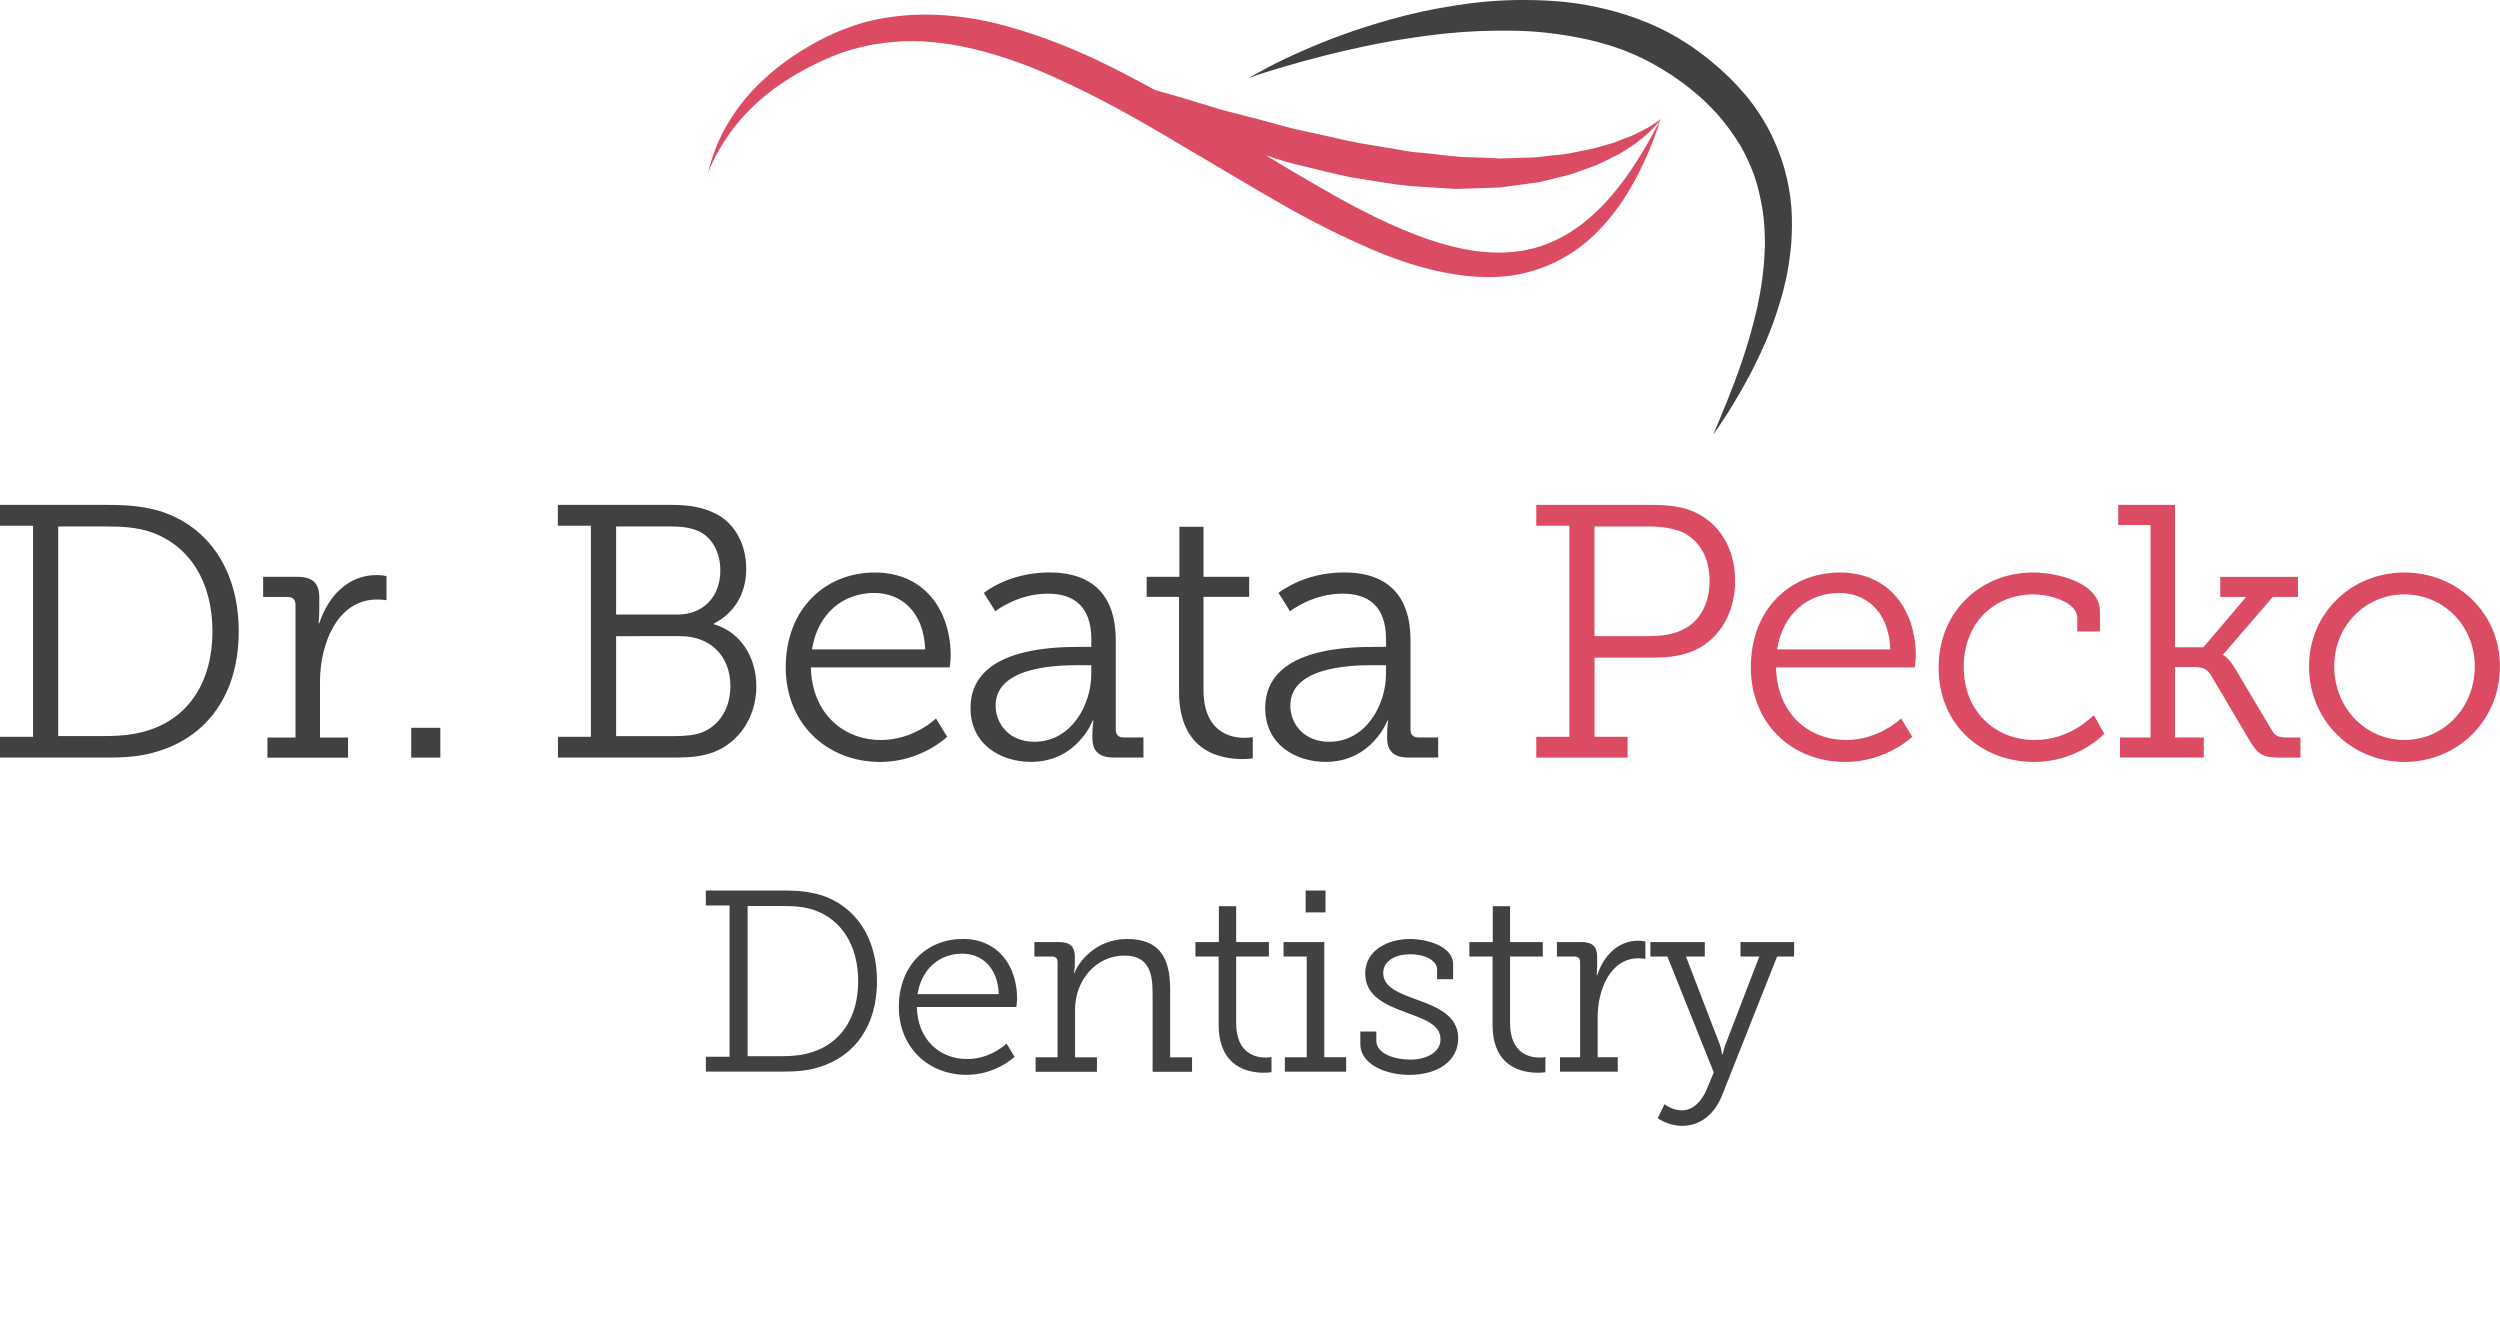 <svg class="masthead" viewBox="0 0 450 240" xmlns="http://www.w3.org/2000/svg">
  <path d="M18.83 132.49c3.04 0 5.56-.26 8.09-1.1 6.92-2.26 11.32-8.54 11.32-17.73 0-9.06-4.21-15.46-11-17.86-2.65-.91-5.24-1.04-8.41-1.04h-8.35v37.73h8.35zM0 132.62h5.95V94.63H0v-3.75h19.22c3.88 0 6.67.26 9.71 1.16 8.61 2.78 14.04 10.61 14.04 21.61 0 11.19-5.57 18.89-14.62 21.61-2.85.91-5.76 1.1-9.12 1.1H0v-3.74zM48.14 132.75h5.05v-23.88c0-.97-.52-1.42-1.42-1.42h-4.4v-3.62h6.15c2.72 0 3.95 1.1 3.95 3.69v2.2c0 1.36-.13 2.46-.13 2.46h.13c1.62-4.92 5.24-8.67 10.29-8.67.91 0 1.81.19 1.81.19v4.34s-.84-.13-1.68-.13c-7.31 0-10.29 8.22-10.29 14.69v10.16h5.05v3.62H48.14v-3.63zM74.02 131h5.24v5.37h-5.24zM121.77 132.49c1.42 0 3.3-.13 4.72-.71 3.11-1.29 4.98-4.4 4.98-8.28 0-5.5-3.69-8.99-8.99-8.99H110.9v17.99h10.87zm.19-21.87c4.59 0 7.7-3.17 7.7-7.96 0-2.97-1.23-5.43-3.3-6.73-1.42-.84-3.24-1.16-5.44-1.16H110.9v15.85h11.06zm-21.55 22h5.95V94.63h-5.95v-3.75h20.51c3.17 0 5.69.45 7.83 1.55 3.24 1.55 5.57 5.24 5.57 9.96 0 4.66-2.33 8.09-5.82 9.84v.13c4.66 1.36 7.64 5.76 7.64 11.19 0 5.63-3.24 10.16-7.7 11.84-2.07.78-4.34.97-6.79.97h-21.22v-3.74zM166.54 116.89c-.26-6.86-4.4-10.16-9.19-10.16-5.44 0-10.16 3.56-11.19 10.16h20.38zm-9.06-13.84c9 0 13.65 6.92 13.65 15.01 0 .78-.19 2.07-.19 2.07h-24.98c.19 8.35 5.89 13.07 12.62 13.07 5.95 0 9.9-3.88 9.9-3.88l2.01 3.3s-4.66 4.53-12.04 4.53c-9.71 0-17.02-6.99-17.02-17.02.01-10.68 7.25-17.08 16.05-17.08M186.21 133.52c6.54 0 10.22-6.54 10.22-12.23v-1.55h-1.88c-2.65 0-15.34-.26-15.34 7.25.01 3.36 2.47 6.53 7 6.53m8.09-17.08h2.14v-1.36c0-6.08-3.3-8.22-7.83-8.22-5.5 0-9.45 3.17-9.45 3.17l-2.07-3.3s4.4-3.69 11.78-3.69c7.89 0 11.97 4.2 11.97 12.23v16.05c0 .97.52 1.42 1.42 1.42h3.56v3.62h-5.31c-2.78 0-3.88-1.23-3.88-3.56v-.58c0-1.55.19-2.52.19-2.52h-.13s-2.78 7.44-11.13 7.44c-5.31 0-10.87-3.04-10.87-9.71 0-10.54 14.11-10.99 19.61-10.99M212.22 107.44h-5.82v-3.62h5.89v-9h4.34v9h8.22v3.62h-8.22v16.7c0 7.64 4.85 8.67 7.38 8.67.91 0 1.49-.13 1.49-.13v3.82s-.78.13-1.88.13c-3.75 0-11.39-1.23-11.39-12.1v-17.09zM239.26 133.52c6.54 0 10.22-6.54 10.22-12.23v-1.55h-1.88c-2.65 0-15.34-.26-15.34 7.25.01 3.36 2.47 6.53 7 6.53m8.09-17.08h2.14v-1.36c0-6.08-3.3-8.22-7.83-8.22-5.5 0-9.45 3.17-9.45 3.17l-2.07-3.3s4.4-3.69 11.78-3.69c7.89 0 11.97 4.2 11.97 12.23v16.05c0 .97.52 1.42 1.42 1.42h3.56v3.62h-5.31c-2.78 0-3.88-1.23-3.88-3.56v-.58c0-1.55.19-2.52.19-2.52h-.13s-2.78 7.44-11.13 7.44c-5.31 0-10.87-3.04-10.87-9.71.01-10.54 14.11-10.99 19.61-10.99" fill="#414042"/>
  <path d="M296.85 114.5c2.14 0 3.95-.26 5.5-.91 3.37-1.36 5.37-4.59 5.37-9.06 0-4.14-1.75-7.12-4.72-8.67-1.62-.71-3.75-1.1-6.15-1.1h-9.84v19.74h9.84zm-20.32 18.12h5.95V94.63h-5.95v-3.75h20.71c2.78 0 5.63.26 7.77 1.29 4.47 2.01 7.31 6.54 7.31 12.36 0 6.28-3.24 11.13-8.28 12.94-2.14.71-4.27.91-6.73.91h-10.29v14.24h5.95v3.75h-16.44v-3.75zM340.26 116.89c-.26-6.86-4.4-10.16-9.19-10.16-5.44 0-10.16 3.56-11.19 10.16h20.38zm-9.06-13.84c9 0 13.65 6.92 13.65 15.01 0 .78-.19 2.07-.19 2.07h-24.98c.19 8.35 5.89 13.07 12.62 13.07 5.95 0 9.9-3.88 9.9-3.88l2.01 3.3s-4.66 4.53-12.04 4.53c-9.71 0-17.02-6.99-17.02-17.02.01-10.68 7.25-17.08 16.05-17.08M365.95 103.05c4.08 0 12.04 1.68 12.04 7.05v3.56h-4.08v-2.4c0-2.91-4.92-4.27-7.89-4.27-7.12 0-12.55 5.18-12.55 13.07 0 8.09 5.76 13.14 12.75 13.14 6.34 0 10.09-4.01 10.68-4.46l1.88 3.36c-.71.65-5.18 5.05-12.68 5.05-9.32 0-17.15-6.6-17.15-16.95-.02-10.17 7.62-17.15 17-17.15M381.6 132.75h5.5V94.5h-5.82v-3.62h10.22v25.63h5.11l7.7-9.06h-4.66v-3.62h13.98v3.62h-4.53l-8.93 10.35v.13c.06 0 .97.39 2.26 2.59l6.47 10.87c.65 1.1 1.17 1.36 2.98 1.36h2.2v3.62h-3.62c-3.24 0-4.08-.58-5.63-3.24l-6.92-11.71c-.78-1.16-1.62-1.36-3.17-1.36h-3.24v12.68h5.18v3.62H381.6v-3.61zM432.78 133.2c6.99 0 12.68-5.7 12.68-13.27 0-7.38-5.7-12.94-12.68-12.94-6.92 0-12.62 5.56-12.62 12.94.01 7.57 5.7 13.27 12.62 13.27m0-30.15c9.51 0 17.21 7.25 17.21 16.89 0 9.84-7.7 17.21-17.21 17.21-9.45 0-17.15-7.38-17.15-17.21.01-9.65 7.71-16.89 17.15-16.89" fill="#db4b64"/>
  <path d="M140.55 190.12c2.18 0 3.99-.19 5.8-.79 4.96-1.62 8.12-6.12 8.12-12.71 0-6.49-3.02-11.09-7.89-12.8-1.9-.65-3.76-.74-6.03-.74h-5.98v27.04h5.98zm-13.5.09h4.27v-27.23h-4.27v-2.69h13.78c2.78 0 4.78.19 6.96.83 6.17 1.99 10.07 7.61 10.07 15.49 0 8.02-3.99 13.55-10.48 15.49-2.04.65-4.13.79-6.54.79h-13.78v-2.68zM179.78 178.94c-.19-4.92-3.15-7.28-6.59-7.28-3.9 0-7.28 2.55-8.03 7.28h14.62zm-6.49-9.93c6.45 0 9.79 4.96 9.79 10.76 0 .56-.14 1.49-.14 1.49h-17.91c.14 5.98 4.22 9.37 9.05 9.37 4.27 0 7.1-2.78 7.1-2.78l1.44 2.37s-3.34 3.25-8.63 3.25c-6.96 0-12.2-5.01-12.2-12.2 0-7.66 5.19-12.26 11.5-12.26M186.42 190.31h3.94v-17.12c0-.7-.37-1.02-1.02-1.02h-3.15v-2.6h4.45c1.95 0 2.83.84 2.83 2.6v1.35c0 .93-.19 1.67-.19 1.67h.09c.65-1.76 3.66-6.17 9.51-6.17 5.75 0 7.75 3.29 7.75 9.05v12.25h3.94v2.6h-7.1v-14.01c0-3.67-.6-6.91-5.1-6.91-5.15 0-8.86 4.55-8.86 9.69v8.63h3.94v2.6h-11.04v-2.61zM219.35 172.17h-4.17v-2.6h4.22v-6.45h3.11v6.45h5.89v2.6h-5.89v11.97c0 5.47 3.48 6.22 5.29 6.22.65 0 1.07-.09 1.07-.09V193s-.56.09-1.35.09c-2.69 0-8.16-.88-8.16-8.67v-12.25zM235.02 160.29h3.57v3.94h-3.57v-3.94zm-3.75 30.02h3.94v-18.14h-4.17v-2.6h7.33v20.73h3.94v2.6h-11.04v-2.59zM244.86 185.67h2.88v1.67c0 2.37 3.39 3.39 6.08 3.39 2.97 0 5.47-1.3 5.47-3.66 0-2.69-2.97-3.62-6.31-4.87-3.52-1.3-7.24-2.88-7.24-6.96 0-4.27 4.17-6.22 8.07-6.22 3.15 0 7.75 1.34 7.75 4.55v2.69h-2.88v-1.72c0-1.72-2.32-2.78-4.78-2.78-2.6 0-4.92 1.11-4.92 3.39 0 2.55 2.83 3.62 5.89 4.73 3.62 1.3 7.61 2.83 7.61 7.01 0 4.04-3.62 6.59-8.81 6.59-4.31 0-8.81-1.95-8.81-5.52v-2.29zM268.65 172.17h-4.17v-2.6h4.22v-6.45h3.11v6.45h5.89v2.6h-5.89v11.97c0 5.47 3.48 6.22 5.29 6.22.65 0 1.07-.09 1.07-.09V193s-.56.09-1.35.09c-2.69 0-8.16-.88-8.16-8.67v-12.25zM280.8 190.31h3.62v-17.12c0-.7-.37-1.02-1.02-1.02h-3.15v-2.6h4.41c1.95 0 2.83.79 2.83 2.64v1.58c0 .97-.09 1.76-.09 1.76h.09c1.16-3.53 3.76-6.22 7.38-6.22.65 0 1.3.14 1.3.14v3.11s-.6-.09-1.21-.09c-5.24 0-7.38 5.89-7.38 10.53v7.28h3.62v2.6h-10.4v-2.59zM302.73 199.86c2.09 0 3.57-1.67 4.45-3.71l1.3-3.11-8.35-20.87h-3.06v-2.6h9.79v2.6h-3.39l6.12 15.91c.28.88.37 1.67.37 1.67h.14s.14-.79.46-1.67l6.12-15.91h-3.39v-2.6h9.65v2.6h-3.06l-9.93 25.05c-1.34 3.34-3.9 5.43-7.14 5.43-2.64 0-4.41-1.39-4.41-1.39l1.21-2.5c.01-.01 1.35 1.1 3.12 1.1" fill="#414042"/>
  <path d="M297.85 23.47c-.34.67-.78 1.48-1.34 2.41-.55.94-1.16 2.02-1.92 3.18-1.48 2.35-3.44 5.1-6.04 7.85-.66.68-1.37 1.34-2.1 2.02-.78.61-1.52 1.33-2.39 1.89a23.95 23.95 0 0 1-5.64 3.09c-4.14 1.65-9.06 1.96-14.14 1.06-5.1-.89-10.35-2.89-15.63-5.38-5.3-2.47-10.57-5.59-15.97-8.73-1.59-.96-3.2-1.93-4.8-2.89.06.02.13.04.19.06 1.66.54 3.33 1.12 5.07 1.51 3.47.85 6.98 1.76 10.55 2.47 3.61.52 7.18 1.24 10.77 1.52 1.8.11 3.58.23 5.34.34.88.04 1.75.13 2.63.13.88-.03 1.74-.05 2.61-.08 1.72-.06 3.41-.1 5.06-.19 1.65-.22 3.26-.44 4.84-.65.78-.12 1.56-.19 2.31-.34.75-.18 1.49-.35 2.22-.53 1.44-.4 2.86-.63 4.16-1.14 1.31-.47 2.56-.9 3.74-1.35 1.15-.52 2.22-1.08 3.23-1.57 1.02-.46 1.89-1.09 2.7-1.6.83-.5 1.53-1.04 2.15-1.56 1.28-.96 2.12-1.92 2.7-2.54.56-.65.79-1.03.79-1.03s-.35.3-1.04.76c-.69.45-1.73 1.1-3.13 1.75-.68.35-1.44.71-2.33 1-.88.29-1.75.75-2.79 1-1.03.28-2.09.62-3.24.9-1.17.21-2.39.47-3.65.72-1.25.29-2.64.32-4.01.5-.69.08-1.39.16-2.11.25-.71.07-1.46.06-2.2.09-1.48.05-3 .09-4.56.14-1.57-.1-3.16-.15-4.78-.22-3.24.01-6.59-.62-9.98-.88-1.7-.1-3.4-.55-5.11-.79-1.71-.28-3.43-.57-5.15-.85-3.43-.65-6.83-1.53-10.21-2.21-3.37-.72-6.63-1.76-9.84-2.55-1.6-.41-3.18-.82-4.72-1.21-1.53-.46-3.02-.92-4.47-1.36a253.5 253.5 0 0 0-7.71-2.25c-2.82-1.55-5.67-3.05-8.54-4.47-5.75-2.84-11.69-5.21-17.69-6.89-5.97-1.73-12.11-2.47-17.91-2.14-2.9.2-5.71.64-8.34 1.36-2.57.76-5.24 1.8-7.28 2.87-4.5 2.29-8.16 4.95-11.08 7.74-2.94 2.75-4.97 5.65-6.39 8.12-1.41 2.49-2.16 4.6-2.61 6.05-.45 1.44-.63 2.22-.63 2.22s.3-.75.95-2.1c.63-1.35 1.73-3.26 3.34-5.49 1.65-2.2 3.92-4.66 6.92-6.98 2.97-2.31 6.76-4.49 10.96-6.26 2.3-.97 4.38-1.55 6.82-2.09 2.41-.44 4.92-.73 7.51-.75 5.2.01 10.68 1.02 16.18 2.77 5.52 1.71 11.02 4.26 16.54 7.02 5.52 2.8 11 5.96 16.46 9.24 5.5 3.21 10.98 6.53 16.49 9.69 5.49 3.19 11.1 6.07 16.75 8.52 5.63 2.47 11.46 4.3 17.26 4.98 2.9.33 5.79.36 8.55-.04a26.84 26.84 0 0 0 7.69-2.36c4.69-2.22 8.07-5.59 10.52-8.75 2.48-3.18 4.1-6.26 5.31-8.82a42.72 42.72 0 0 0 1.51-3.46c.43-1.01.74-1.89.98-2.6.49-1.42.76-2.18.76-2.18s-.38.73-1.09 2.06z" fill="#db4b64"/>
  <path d="M224.74 14.07s.53-.31 1.54-.88c1.01-.55 2.49-1.39 4.45-2.32 3.89-1.88 9.57-4.37 16.72-6.54 3.57-1.09 7.5-2.13 11.74-2.88 4.24-.77 8.78-1.37 13.54-1.44 4.75-.07 9.74.17 14.72 1.27 4.98 1.06 9.97 2.83 14.52 5.5l1.67 1.05c.31.2.49.3.9.58l.74.54 1.48 1.08c.5.38 1.03.84 1.54 1.25 2.08 1.69 3.88 3.51 5.6 5.48 1.71 1.97 3.16 4.14 4.39 6.39 1.2 2.28 2.15 4.64 2.86 7.03.67 2.4 1.12 4.8 1.3 7.16.17 2.39.12 4.61-.06 6.93-.22 2.02-.5 4.3-.98 6.28-.44 2.01-1.02 3.91-1.6 5.71-1.17 3.6-2.59 6.73-3.94 9.45-1.33 2.72-2.67 4.99-3.78 6.84-1.1 1.86-2.06 3.26-2.69 4.22l-1 1.46s.93-2.27 2.57-6.25c1.58-3.97 3.77-9.7 5.35-16.7.36-1.75.72-3.58.93-5.48.26-1.91.38-3.72.44-5.9-.01-1.88-.1-4-.41-6.01-.34-2.03-.76-4.08-1.44-6.07-.7-1.99-1.59-3.94-2.68-5.8-1.15-1.83-2.41-3.62-3.88-5.29-1.47-1.64-3.13-3.26-4.87-4.62-.44-.35-.83-.69-1.32-1.04l-1.5-1.06-.75-.53-.65-.4-1.45-.89c-3.87-2.36-8.21-3.98-12.65-5-4.44-1-8.97-1.58-13.4-1.66-4.43-.08-8.76.1-12.86.54-4.1.46-7.97 1.05-11.54 1.73-7.13 1.4-13.03 2.99-17.14 4.2-2.05.63-3.67 1.1-4.76 1.47-1.07.4-1.65.6-1.65.6" fill="#414042"/>
</svg>